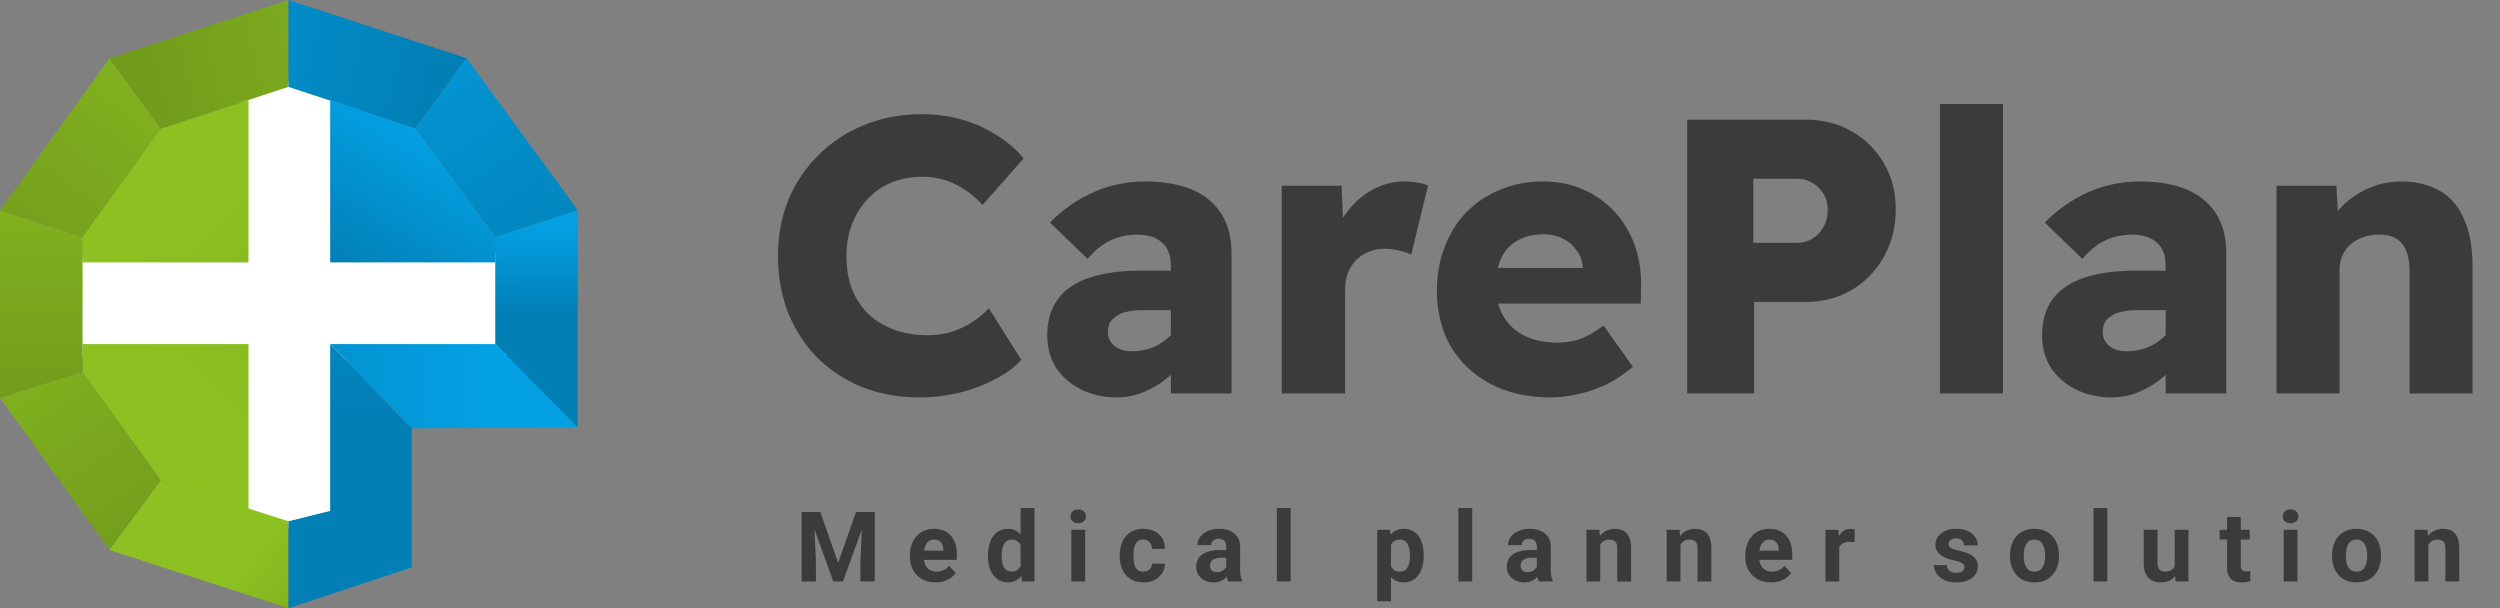 <svg 
  width="1636" 
  height="398" 
  viewBox="0 0 1636 398" 
  fill="none" 
  xmlns="http://www.w3.org/2000/svg"
>
  <rect x="0" y="0" width="1636" height="398" fill="#808080" stroke="none"/>
  <path fill="#3B3B3B" d="M601.78 260.06C588.297 260.06 575.839 257.841 564.404 253.404C553.14 248.796 543.327 242.396 534.964 234.204C526.772 225.841 520.372 216.028 515.764 204.764C511.327 193.329 509.108 180.871 509.108 167.388C509.108 154.076 511.412 141.788 516.02 130.524C520.799 119.26 527.455 109.447 535.988 101.084C544.521 92.721 554.505 86.236 565.94 81.628C577.545 77.02 590.089 74.716 603.572 74.716C612.105 74.716 620.468 75.825 628.66 78.044C636.852 80.263 644.447 83.591 651.444 88.028C658.612 92.295 664.756 97.5 669.876 103.644L642.996 134.108C637.705 128.305 631.732 123.783 625.076 120.54C618.591 117.297 611.337 115.676 603.316 115.676C596.489 115.676 590.004 116.871 583.86 119.26C577.887 121.649 572.681 125.148 568.244 129.756C563.807 134.364 560.308 139.825 557.748 146.14C555.188 152.455 553.908 159.623 553.908 167.644C553.908 175.495 555.103 182.663 557.492 189.148C560.052 195.463 563.636 200.924 568.244 205.532C573.023 209.969 578.655 213.383 585.14 215.772C591.796 218.161 599.135 219.356 607.156 219.356C612.447 219.356 617.481 218.673 622.26 217.308C627.209 215.772 631.817 213.639 636.084 210.908C640.351 208.177 644.02 205.105 647.092 201.692L668.34 235.484C664.244 240.092 658.612 244.273 651.444 248.028C644.447 251.783 636.596 254.769 627.892 256.988C619.359 259.036 610.655 260.06 601.78 260.06ZM766.224 257.5V174.044C766.224 167.047 764.261 161.927 760.336 158.684C756.581 155.271 751.291 153.564 744.464 153.564C737.808 153.564 731.835 154.844 726.544 157.404C721.424 159.793 716.475 163.804 711.696 169.436L687.12 145.628C695.312 137.265 704.699 130.695 715.28 125.916C725.861 121.137 737.381 118.748 749.84 118.748C761.275 118.748 771.173 120.455 779.536 123.868C787.899 127.281 794.384 132.487 798.992 139.484C803.6 146.481 805.904 155.356 805.904 166.108V257.5H766.224ZM730.896 260.06C722.363 260.06 714.597 258.353 707.6 254.94C700.773 251.527 695.312 246.833 691.216 240.86C687.291 234.716 685.328 227.548 685.328 219.356C685.328 212.359 686.608 206.215 689.168 200.924C691.728 195.633 695.483 191.281 700.432 187.868C705.552 184.284 711.867 181.639 719.376 179.932C727.056 178.055 735.931 177.116 746 177.116H787.216L784.912 202.972H747.024C743.44 202.972 740.283 203.313 737.552 203.996C734.821 204.508 732.517 205.447 730.64 206.812C728.763 208.007 727.312 209.457 726.288 211.164C725.435 212.871 725.008 214.919 725.008 217.308C725.008 219.868 725.691 222.087 727.056 223.964C728.421 225.841 730.213 227.292 732.432 228.316C734.821 229.34 737.552 229.852 740.624 229.852C745.061 229.852 749.243 229.169 753.168 227.804C757.264 226.268 760.848 224.135 763.92 221.404C767.163 218.673 769.723 215.516 771.6 211.932L778.768 230.364C775.184 236.167 770.832 241.287 765.712 245.724C760.763 250.161 755.301 253.66 749.328 256.22C743.525 258.78 737.381 260.06 730.896 260.06ZM838.776 257.5V121.564H877.944L879.736 165.852L872.056 157.148C874.275 149.98 877.688 143.495 882.296 137.692C886.904 131.889 892.365 127.281 898.68 123.868C905.165 120.455 911.907 118.748 918.904 118.748C921.976 118.748 924.792 119.004 927.352 119.516C930.083 119.857 932.472 120.455 934.52 121.308L923.512 166.62C921.635 165.596 919.075 164.743 915.832 164.06C912.76 163.207 909.517 162.78 906.104 162.78C902.349 162.78 898.851 163.463 895.608 164.828C892.536 166.023 889.805 167.815 887.416 170.204C885.197 172.593 883.405 175.409 882.04 178.652C880.845 181.895 880.248 185.564 880.248 189.66V257.5H838.776ZM1014.54 260.06C999.525 260.06 986.384 257.073 975.12 251.1C964.027 245.127 955.408 236.935 949.264 226.524C943.291 215.943 940.304 203.911 940.304 190.428C940.304 179.847 942.011 170.204 945.424 161.5C948.837 152.625 953.616 145.031 959.76 138.716C966.075 132.401 973.413 127.537 981.776 124.124C990.309 120.54 999.611 118.748 1009.68 118.748C1019.24 118.748 1027.94 120.455 1035.79 123.868C1043.64 127.281 1050.47 132.06 1056.27 138.204C1062.07 144.348 1066.51 151.601 1069.58 159.964C1072.66 168.327 1074.11 177.457 1073.94 187.356L1073.68 198.62H965.648L959.504 175.324H1040.14L1035.79 179.932V174.812C1035.45 170.545 1034.09 166.876 1031.7 163.804C1029.48 160.561 1026.49 158.001 1022.74 156.124C1019.15 154.247 1015.06 153.308 1010.45 153.308C1003.62 153.308 997.819 154.673 993.04 157.404C988.432 159.964 984.933 163.719 982.544 168.668C980.155 173.617 978.96 179.761 978.96 187.1C978.96 194.439 980.496 200.924 983.568 206.556C986.811 212.188 991.419 216.54 997.392 219.612C1003.54 222.684 1010.79 224.22 1019.15 224.22C1024.78 224.22 1029.9 223.367 1034.51 221.66C1039.12 219.953 1044.07 217.052 1049.36 212.956L1068.56 240.092C1063.27 244.529 1057.64 248.284 1051.66 251.356C1045.69 254.257 1039.55 256.391 1033.23 257.756C1027.09 259.292 1020.86 260.06 1014.54 260.06ZM1104.12 257.5V78.3H1181.69C1192.95 78.3 1203.02 80.86 1211.9 85.98C1220.77 91.1 1227.77 98.097 1232.89 106.972C1238.01 115.676 1240.57 125.66 1240.57 136.924C1240.57 148.359 1238.01 158.684 1232.89 167.9C1227.77 177.116 1220.77 184.369 1211.9 189.66C1203.02 194.951 1192.95 197.596 1181.69 197.596H1147.9V257.5H1104.12ZM1147.39 158.94H1175.8C1179.56 158.94 1182.88 158.087 1185.79 156.38C1188.86 154.503 1191.33 151.943 1193.21 148.7C1195.09 145.457 1196.03 141.788 1196.03 137.692C1196.03 133.425 1195.09 129.756 1193.21 126.684C1191.33 123.612 1188.86 121.223 1185.79 119.516C1182.88 117.809 1179.56 116.956 1175.8 116.956H1147.39V158.94ZM1269.53 257.5V68.06H1310.74V257.5H1269.53ZM1417.22 257.5V174.044C1417.22 167.047 1415.26 161.927 1411.34 158.684C1407.58 155.271 1402.29 153.564 1395.46 153.564C1388.81 153.564 1382.83 154.844 1377.54 157.404C1372.42 159.793 1367.47 163.804 1362.7 169.436L1338.12 145.628C1346.31 137.265 1355.7 130.695 1366.28 125.916C1376.86 121.137 1388.38 118.748 1400.84 118.748C1412.27 118.748 1422.17 120.455 1430.54 123.868C1438.9 127.281 1445.38 132.487 1449.99 139.484C1454.6 146.481 1456.9 155.356 1456.9 166.108V257.5H1417.22ZM1381.9 260.06C1373.36 260.06 1365.6 258.353 1358.6 254.94C1351.77 251.527 1346.31 246.833 1342.22 240.86C1338.29 234.716 1336.33 227.548 1336.33 219.356C1336.33 212.359 1337.61 206.215 1340.17 200.924C1342.73 195.633 1346.48 191.281 1351.43 187.868C1356.55 184.284 1362.87 181.639 1370.38 179.932C1378.06 178.055 1386.93 177.116 1397 177.116H1438.22L1435.91 202.972H1398.02C1394.44 202.972 1391.28 203.313 1388.55 203.996C1385.82 204.508 1383.52 205.447 1381.64 206.812C1379.76 208.007 1378.31 209.457 1377.29 211.164C1376.43 212.871 1376.01 214.919 1376.01 217.308C1376.01 219.868 1376.69 222.087 1378.06 223.964C1379.42 225.841 1381.21 227.292 1383.43 228.316C1385.82 229.34 1388.55 229.852 1391.62 229.852C1396.06 229.852 1400.24 229.169 1404.17 227.804C1408.26 226.268 1411.85 224.135 1414.92 221.404C1418.16 218.673 1420.72 215.516 1422.6 211.932L1429.77 230.364C1426.18 236.167 1421.83 241.287 1416.71 245.724C1411.76 250.161 1406.3 253.66 1400.33 256.22C1394.53 258.78 1388.38 260.06 1381.9 260.06ZM1489.78 257.5V121.564H1528.94L1530.48 149.212L1522.03 152.284C1523.91 146.14 1527.24 140.593 1532.02 135.644C1536.97 130.524 1542.85 126.428 1549.68 123.356C1556.51 120.284 1563.67 118.748 1571.18 118.748C1581.42 118.748 1590.04 120.881 1597.04 125.148C1604.04 129.244 1609.24 135.473 1612.66 143.836C1616.24 152.028 1618.03 162.183 1618.03 174.3V257.5H1576.82V177.372C1576.82 171.911 1576.05 167.388 1574.51 163.804C1572.98 160.22 1570.67 157.575 1567.6 155.868C1564.53 154.161 1560.69 153.393 1556.08 153.564C1552.5 153.564 1549.17 154.161 1546.1 155.356C1543.02 156.38 1540.29 158.001 1537.9 160.22C1535.69 162.268 1533.98 164.657 1532.78 167.388C1531.59 170.119 1530.99 173.191 1530.99 176.604V257.5H1510.26C1505.82 257.5 1501.81 257.5 1498.22 257.5C1494.81 257.5 1491.99 257.5 1489.78 257.5Z"/>
  <path fill="#3B3B3B" d="M528.865 335H536.803L548.49 368.406L560.178 335H568.115L551.678 380.5H545.303L528.865 335ZM524.584 335H532.49L533.928 367.562V380.5H524.584V335ZM564.49 335H572.428V380.5H563.053V367.562L564.49 335ZM612.286 381.125C609.661 381.125 607.307 380.708 605.224 379.875C603.141 379.021 601.37 377.844 599.911 376.344C598.474 374.844 597.37 373.104 596.599 371.125C595.828 369.125 595.443 367 595.443 364.75V363.5C595.443 360.938 595.807 358.594 596.536 356.469C597.266 354.344 598.307 352.5 599.661 350.938C601.036 349.375 602.703 348.177 604.661 347.344C606.62 346.49 608.828 346.062 611.286 346.062C613.682 346.062 615.807 346.458 617.661 347.25C619.516 348.042 621.068 349.167 622.318 350.625C623.588 352.083 624.547 353.833 625.193 355.875C625.838 357.896 626.161 360.146 626.161 362.625V366.375H599.286V360.375H617.318V359.688C617.318 358.438 617.088 357.323 616.63 356.344C616.193 355.344 615.526 354.552 614.63 353.969C613.734 353.385 612.588 353.094 611.193 353.094C610.005 353.094 608.984 353.354 608.13 353.875C607.276 354.396 606.578 355.125 606.036 356.062C605.516 357 605.12 358.104 604.849 359.375C604.599 360.625 604.474 362 604.474 363.5V364.75C604.474 366.104 604.661 367.354 605.036 368.5C605.432 369.646 605.984 370.635 606.693 371.469C607.422 372.302 608.297 372.948 609.318 373.406C610.359 373.865 611.536 374.094 612.849 374.094C614.474 374.094 615.984 373.781 617.38 373.156C618.797 372.51 620.016 371.542 621.036 370.25L625.411 375C624.703 376.021 623.734 377 622.505 377.938C621.297 378.875 619.838 379.646 618.13 380.25C616.422 380.833 614.474 381.125 612.286 381.125ZM667.895 373.125V332.5H676.958V380.5H668.801L667.895 373.125ZM646.52 364V363.344C646.52 360.76 646.812 358.417 647.395 356.312C647.978 354.188 648.833 352.365 649.958 350.844C651.083 349.323 652.468 348.146 654.114 347.312C655.76 346.479 657.635 346.062 659.739 346.062C661.718 346.062 663.447 346.479 664.926 347.312C666.426 348.146 667.697 349.333 668.739 350.875C669.801 352.396 670.656 354.198 671.301 356.281C671.947 358.344 672.416 360.604 672.708 363.062V364.5C672.416 366.854 671.947 369.042 671.301 371.062C670.656 373.083 669.801 374.854 668.739 376.375C667.697 377.875 666.426 379.042 664.926 379.875C663.426 380.708 661.676 381.125 659.676 381.125C657.572 381.125 655.697 380.698 654.051 379.844C652.426 378.99 651.051 377.792 649.926 376.25C648.822 374.708 647.978 372.896 647.395 370.812C646.812 368.729 646.52 366.458 646.52 364ZM655.52 363.344V364C655.52 365.396 655.624 366.698 655.833 367.906C656.062 369.115 656.426 370.188 656.926 371.125C657.447 372.042 658.114 372.76 658.926 373.281C659.76 373.781 660.77 374.031 661.958 374.031C663.499 374.031 664.77 373.688 665.77 373C666.77 372.292 667.531 371.323 668.051 370.094C668.593 368.865 668.906 367.448 668.989 365.844V361.75C668.926 360.438 668.739 359.26 668.426 358.219C668.135 357.156 667.697 356.25 667.114 355.5C666.551 354.75 665.843 354.167 664.989 353.75C664.156 353.333 663.166 353.125 662.02 353.125C660.853 353.125 659.853 353.396 659.02 353.938C658.187 354.458 657.51 355.177 656.989 356.094C656.489 357.01 656.114 358.094 655.864 359.344C655.635 360.573 655.52 361.906 655.52 363.344ZM710.129 346.688V380.5H701.098V346.688H710.129ZM700.535 337.875C700.535 336.562 700.993 335.479 701.91 334.625C702.827 333.771 704.056 333.344 705.598 333.344C707.118 333.344 708.337 333.771 709.254 334.625C710.191 335.479 710.66 336.562 710.66 337.875C710.66 339.188 710.191 340.271 709.254 341.125C708.337 341.979 707.118 342.406 705.598 342.406C704.056 342.406 702.827 341.979 701.91 341.125C700.993 340.271 700.535 339.188 700.535 337.875ZM748.175 374.094C749.279 374.094 750.258 373.885 751.113 373.469C751.967 373.031 752.633 372.427 753.113 371.656C753.613 370.865 753.873 369.938 753.894 368.875H762.363C762.342 371.25 761.706 373.365 760.456 375.219C759.206 377.052 757.529 378.5 755.425 379.562C753.321 380.604 750.967 381.125 748.363 381.125C745.738 381.125 743.446 380.688 741.488 379.812C739.55 378.938 737.936 377.729 736.644 376.188C735.352 374.625 734.383 372.812 733.738 370.75C733.092 368.667 732.769 366.438 732.769 364.062V363.156C732.769 360.76 733.092 358.531 733.738 356.469C734.383 354.385 735.352 352.573 736.644 351.031C737.936 349.469 739.55 348.25 741.488 347.375C743.425 346.5 745.696 346.062 748.3 346.062C751.071 346.062 753.498 346.594 755.581 347.656C757.686 348.719 759.331 350.24 760.519 352.219C761.727 354.177 762.342 356.5 762.363 359.188H753.894C753.873 358.062 753.633 357.042 753.175 356.125C752.738 355.208 752.092 354.479 751.238 353.938C750.404 353.375 749.373 353.094 748.144 353.094C746.831 353.094 745.758 353.375 744.925 353.938C744.092 354.479 743.446 355.229 742.988 356.188C742.529 357.125 742.206 358.198 742.019 359.406C741.852 360.594 741.769 361.844 741.769 363.156V364.062C741.769 365.375 741.852 366.635 742.019 367.844C742.186 369.052 742.498 370.125 742.956 371.062C743.436 372 744.092 372.74 744.925 373.281C745.758 373.823 746.842 374.094 748.175 374.094ZM802.471 372.875V357.812C802.471 356.729 802.294 355.802 801.94 355.031C801.586 354.24 801.034 353.625 800.284 353.188C799.555 352.75 798.607 352.531 797.44 352.531C796.44 352.531 795.576 352.708 794.846 353.062C794.117 353.396 793.555 353.885 793.159 354.531C792.763 355.156 792.565 355.896 792.565 356.75H783.565C783.565 355.312 783.898 353.948 784.565 352.656C785.232 351.365 786.201 350.229 787.471 349.25C788.742 348.25 790.253 347.469 792.003 346.906C793.773 346.344 795.753 346.062 797.94 346.062C800.565 346.062 802.898 346.5 804.94 347.375C806.982 348.25 808.586 349.562 809.753 351.312C810.94 353.062 811.534 355.25 811.534 357.875V372.344C811.534 374.198 811.648 375.719 811.878 376.906C812.107 378.073 812.44 379.094 812.878 379.969V380.5H803.784C803.346 379.583 803.013 378.438 802.784 377.062C802.576 375.667 802.471 374.271 802.471 372.875ZM803.659 359.906L803.721 365H798.69C797.503 365 796.471 365.135 795.596 365.406C794.721 365.677 794.003 366.062 793.44 366.562C792.878 367.042 792.461 367.604 792.19 368.25C791.94 368.896 791.815 369.604 791.815 370.375C791.815 371.146 791.992 371.844 792.346 372.469C792.701 373.073 793.211 373.552 793.878 373.906C794.544 374.24 795.326 374.406 796.221 374.406C797.576 374.406 798.753 374.135 799.753 373.594C800.753 373.052 801.523 372.385 802.065 371.594C802.628 370.802 802.919 370.052 802.94 369.344L805.315 373.156C804.982 374.01 804.523 374.896 803.94 375.812C803.378 376.729 802.659 377.594 801.784 378.406C800.909 379.198 799.857 379.854 798.628 380.375C797.398 380.875 795.94 381.125 794.253 381.125C792.107 381.125 790.159 380.698 788.409 379.844C786.68 378.969 785.305 377.771 784.284 376.25C783.284 374.708 782.784 372.958 782.784 371C782.784 369.229 783.117 367.656 783.784 366.281C784.451 364.906 785.43 363.75 786.721 362.812C788.034 361.854 789.669 361.135 791.628 360.656C793.586 360.156 795.857 359.906 798.44 359.906H803.659ZM844.611 332.5V380.5H835.58V332.5H844.611ZM910.266 353.188V393.5H901.266V346.688H909.61L910.266 353.188ZM931.673 363.219V363.875C931.673 366.333 931.381 368.615 930.798 370.719C930.235 372.823 929.402 374.656 928.298 376.219C927.193 377.76 925.818 378.969 924.173 379.844C922.548 380.698 920.673 381.125 918.548 381.125C916.485 381.125 914.693 380.708 913.173 379.875C911.652 379.042 910.371 377.875 909.329 376.375C908.308 374.854 907.485 373.094 906.86 371.094C906.235 369.094 905.756 366.948 905.423 364.656V362.938C905.756 360.479 906.235 358.229 906.86 356.188C907.485 354.125 908.308 352.344 909.329 350.844C910.371 349.323 911.641 348.146 913.141 347.312C914.662 346.479 916.443 346.062 918.485 346.062C920.631 346.062 922.516 346.469 924.141 347.281C925.787 348.094 927.162 349.26 928.266 350.781C929.391 352.302 930.235 354.115 930.798 356.219C931.381 358.323 931.673 360.656 931.673 363.219ZM922.641 363.875V363.219C922.641 361.781 922.516 360.458 922.266 359.25C922.037 358.021 921.662 356.948 921.141 356.031C920.641 355.115 919.975 354.406 919.141 353.906C918.329 353.385 917.339 353.125 916.173 353.125C914.943 353.125 913.891 353.323 913.016 353.719C912.162 354.115 911.464 354.688 910.923 355.438C910.381 356.188 909.975 357.083 909.704 358.125C909.433 359.167 909.266 360.344 909.204 361.656V366C909.308 367.542 909.6 368.927 910.079 370.156C910.558 371.365 911.298 372.323 912.298 373.031C913.298 373.74 914.61 374.094 916.235 374.094C917.423 374.094 918.423 373.833 919.235 373.312C920.048 372.771 920.704 372.031 921.204 371.094C921.725 370.156 922.089 369.073 922.298 367.844C922.527 366.615 922.641 365.292 922.641 363.875ZM963.406 332.5V380.5H954.375V332.5H963.406ZM1005.73 372.875V357.812C1005.73 356.729 1005.56 355.802 1005.2 355.031C1004.85 354.24 1004.3 353.625 1003.55 353.188C1002.82 352.75 1001.87 352.531 1000.7 352.531C999.703 352.531 998.838 352.708 998.109 353.062C997.38 353.396 996.817 353.885 996.421 354.531C996.026 355.156 995.828 355.896 995.828 356.75H986.828C986.828 355.312 987.161 353.948 987.828 352.656C988.494 351.365 989.463 350.229 990.734 349.25C992.005 348.25 993.515 347.469 995.265 346.906C997.036 346.344 999.015 346.062 1001.2 346.062C1003.83 346.062 1006.16 346.5 1008.2 347.375C1010.24 348.25 1011.85 349.562 1013.02 351.312C1014.2 353.062 1014.8 355.25 1014.8 357.875V372.344C1014.8 374.198 1014.91 375.719 1015.14 376.906C1015.37 378.073 1015.7 379.094 1016.14 379.969V380.5H1007.05C1006.61 379.583 1006.28 378.438 1006.05 377.062C1005.84 375.667 1005.73 374.271 1005.73 372.875ZM1006.92 359.906L1006.98 365H1001.95C1000.77 365 999.734 365.135 998.859 365.406C997.984 365.677 997.265 366.062 996.703 366.562C996.14 367.042 995.723 367.604 995.453 368.25C995.203 368.896 995.078 369.604 995.078 370.375C995.078 371.146 995.255 371.844 995.609 372.469C995.963 373.073 996.473 373.552 997.14 373.906C997.807 374.24 998.588 374.406 999.484 374.406C1000.84 374.406 1002.02 374.135 1003.02 373.594C1004.02 373.052 1004.79 372.385 1005.33 371.594C1005.89 370.802 1006.18 370.052 1006.2 369.344L1008.58 373.156C1008.24 374.01 1007.79 374.896 1007.2 375.812C1006.64 376.729 1005.92 377.594 1005.05 378.406C1004.17 379.198 1003.12 379.854 1001.89 380.375C1000.66 380.875 999.203 381.125 997.515 381.125C995.369 381.125 993.421 380.698 991.671 379.844C989.942 378.969 988.567 377.771 987.546 376.25C986.546 374.708 986.046 372.958 986.046 371C986.046 369.229 986.38 367.656 987.046 366.281C987.713 364.906 988.692 363.75 989.984 362.812C991.296 361.854 992.932 361.135 994.89 360.656C996.848 360.156 999.119 359.906 1001.7 359.906H1006.92ZM1047.19 353.906V380.5H1038.19V346.688H1046.62L1047.19 353.906ZM1045.87 362.406H1043.44C1043.44 359.906 1043.76 357.656 1044.41 355.656C1045.05 353.635 1045.96 351.917 1047.12 350.5C1048.29 349.062 1049.68 347.969 1051.28 347.219C1052.91 346.448 1054.72 346.062 1056.72 346.062C1058.3 346.062 1059.75 346.292 1061.06 346.75C1062.37 347.208 1063.5 347.938 1064.44 348.938C1065.39 349.938 1066.12 351.26 1066.62 352.906C1067.14 354.552 1067.41 356.562 1067.41 358.938V380.5H1058.34V358.906C1058.34 357.406 1058.13 356.24 1057.72 355.406C1057.3 354.573 1056.69 353.99 1055.87 353.656C1055.08 353.302 1054.1 353.125 1052.94 353.125C1051.73 353.125 1050.68 353.365 1049.78 353.844C1048.91 354.323 1048.18 354.99 1047.59 355.844C1047.03 356.677 1046.6 357.656 1046.31 358.781C1046.02 359.906 1045.87 361.115 1045.87 362.406ZM1099.7 353.906V380.5H1090.7V346.688H1099.14L1099.7 353.906ZM1098.39 362.406H1095.95C1095.95 359.906 1096.27 357.656 1096.92 355.656C1097.57 353.635 1098.47 351.917 1099.64 350.5C1100.81 349.062 1102.19 347.969 1103.8 347.219C1105.42 346.448 1107.23 346.062 1109.23 346.062C1110.82 346.062 1112.26 346.292 1113.58 346.75C1114.89 347.208 1116.01 347.938 1116.95 348.938C1117.91 349.938 1118.64 351.26 1119.14 352.906C1119.66 354.552 1119.92 356.562 1119.92 358.938V380.5H1110.86V358.906C1110.86 357.406 1110.65 356.24 1110.23 355.406C1109.82 354.573 1109.2 353.99 1108.39 353.656C1107.6 353.302 1106.62 353.125 1105.45 353.125C1104.24 353.125 1103.19 353.365 1102.3 353.844C1101.42 354.323 1100.69 354.99 1100.11 355.844C1099.55 356.677 1099.12 357.656 1098.83 358.781C1098.53 359.906 1098.39 361.115 1098.39 362.406ZM1158.97 381.125C1156.34 381.125 1153.99 380.708 1151.9 379.875C1149.82 379.021 1148.05 377.844 1146.59 376.344C1145.15 374.844 1144.05 373.104 1143.28 371.125C1142.51 369.125 1142.12 367 1142.12 364.75V363.5C1142.12 360.938 1142.49 358.594 1143.22 356.469C1143.95 354.344 1144.99 352.5 1146.34 350.938C1147.72 349.375 1149.38 348.177 1151.34 347.344C1153.3 346.49 1155.51 346.062 1157.97 346.062C1160.36 346.062 1162.49 346.458 1164.34 347.25C1166.2 348.042 1167.75 349.167 1169 350.625C1170.27 352.083 1171.23 353.833 1171.87 355.875C1172.52 357.896 1172.84 360.146 1172.84 362.625V366.375H1145.97V360.375H1164V359.688C1164 358.438 1163.77 357.323 1163.31 356.344C1162.87 355.344 1162.21 354.552 1161.31 353.969C1160.41 353.385 1159.27 353.094 1157.87 353.094C1156.69 353.094 1155.66 353.354 1154.81 353.875C1153.96 354.396 1153.26 355.125 1152.72 356.062C1152.2 357 1151.8 358.104 1151.53 359.375C1151.28 360.625 1151.15 362 1151.15 363.5V364.75C1151.15 366.104 1151.34 367.354 1151.72 368.5C1152.11 369.646 1152.66 370.635 1153.37 371.469C1154.1 372.302 1154.98 372.948 1156 373.406C1157.04 373.865 1158.22 374.094 1159.53 374.094C1161.15 374.094 1162.66 373.781 1164.06 373.156C1165.48 372.51 1166.7 371.542 1167.72 370.25L1172.09 375C1171.38 376.021 1170.41 377 1169.19 377.938C1167.98 378.875 1166.52 379.646 1164.81 380.25C1163.1 380.833 1161.15 381.125 1158.97 381.125ZM1203.61 354.062V380.5H1194.61V346.688H1203.08L1203.61 354.062ZM1213.79 346.469L1213.64 354.812C1213.2 354.75 1212.67 354.698 1212.04 354.656C1211.44 354.594 1210.89 354.562 1210.39 354.562C1209.12 354.562 1208.01 354.729 1207.08 355.062C1206.16 355.375 1205.39 355.844 1204.76 356.469C1204.16 357.094 1203.7 357.854 1203.39 358.75C1203.1 359.646 1202.93 360.667 1202.89 361.812L1201.08 361.25C1201.08 359.062 1201.29 357.052 1201.73 355.219C1202.17 353.365 1202.8 351.75 1203.64 350.375C1204.49 349 1205.53 347.938 1206.76 347.188C1207.99 346.438 1209.4 346.062 1210.98 346.062C1211.48 346.062 1211.99 346.104 1212.51 346.188C1213.03 346.25 1213.46 346.344 1213.79 346.469ZM1285.54 371.156C1285.54 370.51 1285.36 369.927 1284.98 369.406C1284.61 368.885 1283.91 368.406 1282.89 367.969C1281.89 367.51 1280.44 367.094 1278.54 366.719C1276.83 366.344 1275.24 365.875 1273.76 365.312C1272.3 364.729 1271.03 364.031 1269.95 363.219C1268.89 362.406 1268.05 361.448 1267.45 360.344C1266.84 359.219 1266.54 357.938 1266.54 356.5C1266.54 355.083 1266.84 353.75 1267.45 352.5C1268.07 351.25 1268.96 350.146 1270.11 349.188C1271.27 348.208 1272.69 347.448 1274.36 346.906C1276.04 346.344 1277.94 346.062 1280.04 346.062C1282.98 346.062 1285.5 346.531 1287.61 347.469C1289.73 348.406 1291.36 349.698 1292.48 351.344C1293.63 352.969 1294.2 354.823 1294.2 356.906H1285.2C1285.2 356.031 1285.01 355.25 1284.64 354.562C1284.28 353.854 1283.72 353.302 1282.95 352.906C1282.2 352.49 1281.22 352.281 1280.01 352.281C1279.01 352.281 1278.15 352.458 1277.42 352.812C1276.69 353.146 1276.13 353.604 1275.73 354.188C1275.36 354.75 1275.17 355.375 1275.17 356.062C1275.17 356.583 1275.27 357.052 1275.48 357.469C1275.71 357.865 1276.07 358.229 1276.57 358.562C1277.07 358.896 1277.72 359.208 1278.51 359.5C1279.32 359.771 1280.32 360.021 1281.51 360.25C1283.95 360.75 1286.13 361.406 1288.04 362.219C1289.96 363.01 1291.48 364.094 1292.61 365.469C1293.73 366.823 1294.29 368.604 1294.29 370.812C1294.29 372.312 1293.96 373.688 1293.29 374.938C1292.63 376.188 1291.67 377.281 1290.42 378.219C1289.17 379.135 1287.67 379.854 1285.92 380.375C1284.19 380.875 1282.24 381.125 1280.07 381.125C1276.93 381.125 1274.26 380.562 1272.07 379.438C1269.91 378.312 1268.26 376.885 1267.14 375.156C1266.03 373.406 1265.48 371.615 1265.48 369.781H1274.01C1274.05 371.01 1274.37 372 1274.95 372.75C1275.55 373.5 1276.31 374.042 1277.23 374.375C1278.17 374.708 1279.18 374.875 1280.26 374.875C1281.43 374.875 1282.4 374.719 1283.17 374.406C1283.94 374.073 1284.52 373.635 1284.92 373.094C1285.33 372.531 1285.54 371.885 1285.54 371.156ZM1315.34 363.938V363.281C1315.34 360.802 1315.69 358.521 1316.4 356.438C1317.11 354.333 1318.14 352.51 1319.5 350.969C1320.85 349.427 1322.52 348.229 1324.5 347.375C1326.47 346.5 1328.75 346.062 1331.31 346.062C1333.87 346.062 1336.15 346.5 1338.15 347.375C1340.15 348.229 1341.83 349.427 1343.18 350.969C1344.56 352.51 1345.6 354.333 1346.31 356.438C1347.02 358.521 1347.37 360.802 1347.37 363.281V363.938C1347.37 366.396 1347.02 368.677 1346.31 370.781C1345.6 372.865 1344.56 374.688 1343.18 376.25C1341.83 377.792 1340.16 378.99 1338.18 379.844C1336.2 380.698 1333.93 381.125 1331.37 381.125C1328.81 381.125 1326.53 380.698 1324.53 379.844C1322.55 378.99 1320.87 377.792 1319.5 376.25C1318.14 374.688 1317.11 372.865 1316.4 370.781C1315.69 368.677 1315.34 366.396 1315.34 363.938ZM1324.34 363.281V363.938C1324.34 365.354 1324.46 366.677 1324.71 367.906C1324.96 369.135 1325.36 370.219 1325.9 371.156C1326.46 372.073 1327.19 372.792 1328.09 373.312C1328.98 373.833 1330.08 374.094 1331.37 374.094C1332.62 374.094 1333.69 373.833 1334.59 373.312C1335.48 372.792 1336.2 372.073 1336.75 371.156C1337.29 370.219 1337.68 369.135 1337.93 367.906C1338.2 366.677 1338.34 365.354 1338.34 363.938V363.281C1338.34 361.906 1338.2 360.615 1337.93 359.406C1337.68 358.177 1337.28 357.094 1336.71 356.156C1336.17 355.198 1335.45 354.448 1334.56 353.906C1333.66 353.365 1332.58 353.094 1331.31 353.094C1330.04 353.094 1328.95 353.365 1328.06 353.906C1327.18 354.448 1326.46 355.198 1325.9 356.156C1325.36 357.094 1324.96 358.177 1324.71 359.406C1324.46 360.615 1324.34 361.906 1324.34 363.281ZM1379.04 332.5V380.5H1370.01V332.5H1379.04ZM1423.12 372.406V346.688H1432.12V380.5H1423.65L1423.12 372.406ZM1424.12 365.469L1426.78 365.406C1426.78 367.656 1426.51 369.75 1425.99 371.688C1425.47 373.604 1424.69 375.271 1423.65 376.688C1422.61 378.083 1421.3 379.177 1419.71 379.969C1418.13 380.74 1416.26 381.125 1414.12 381.125C1412.47 381.125 1410.95 380.896 1409.56 380.438C1408.18 379.958 1406.99 379.219 1405.99 378.219C1405.01 377.198 1404.24 375.896 1403.68 374.312C1403.14 372.708 1402.87 370.781 1402.87 368.531V346.688H1411.87V368.594C1411.87 369.594 1411.98 370.438 1412.21 371.125C1412.46 371.812 1412.81 372.375 1413.24 372.812C1413.68 373.25 1414.19 373.562 1414.78 373.75C1415.38 373.938 1416.05 374.031 1416.78 374.031C1418.63 374.031 1420.09 373.656 1421.15 372.906C1422.23 372.156 1422.99 371.135 1423.43 369.844C1423.89 368.531 1424.12 367.073 1424.12 365.469ZM1472.2 346.688V353.062H1452.51V346.688H1472.2ZM1457.38 338.344H1466.38V370.312C1466.38 371.292 1466.51 372.042 1466.76 372.562C1467.03 373.083 1467.43 373.448 1467.95 373.656C1468.47 373.844 1469.12 373.938 1469.92 373.938C1470.48 373.938 1470.98 373.917 1471.42 373.875C1471.87 373.812 1472.26 373.75 1472.57 373.688L1472.6 380.312C1471.83 380.562 1471 380.76 1470.1 380.906C1469.21 381.052 1468.22 381.125 1467.13 381.125C1465.15 381.125 1463.43 380.802 1461.95 380.156C1460.49 379.49 1459.36 378.427 1458.57 376.969C1457.78 375.51 1457.38 373.594 1457.38 371.219V338.344ZM1503.46 346.688V380.5H1494.43V346.688H1503.46ZM1493.87 337.875C1493.87 336.562 1494.33 335.479 1495.24 334.625C1496.16 333.771 1497.39 333.344 1498.93 333.344C1500.45 333.344 1501.67 333.771 1502.59 334.625C1503.52 335.479 1503.99 336.562 1503.99 337.875C1503.99 339.188 1503.52 340.271 1502.59 341.125C1501.67 341.979 1500.45 342.406 1498.93 342.406C1497.39 342.406 1496.16 341.979 1495.24 341.125C1494.33 340.271 1493.87 339.188 1493.87 337.875ZM1526.1 363.938V363.281C1526.1 360.802 1526.46 358.521 1527.16 356.438C1527.87 354.333 1528.9 352.51 1530.26 350.969C1531.61 349.427 1533.28 348.229 1535.26 347.375C1537.24 346.5 1539.51 346.062 1542.07 346.062C1544.63 346.062 1546.91 346.5 1548.91 347.375C1550.91 348.229 1552.59 349.427 1553.95 350.969C1555.32 352.51 1556.36 354.333 1557.07 356.438C1557.78 358.521 1558.13 360.802 1558.13 363.281V363.938C1558.13 366.396 1557.78 368.677 1557.07 370.781C1556.36 372.865 1555.32 374.688 1553.95 376.25C1552.59 377.792 1550.92 378.99 1548.95 379.844C1546.97 380.698 1544.7 381.125 1542.13 381.125C1539.57 381.125 1537.29 380.698 1535.29 379.844C1533.31 378.99 1531.63 377.792 1530.26 376.25C1528.9 374.688 1527.87 372.865 1527.16 370.781C1526.46 368.677 1526.1 366.396 1526.1 363.938ZM1535.1 363.281V363.938C1535.1 365.354 1535.23 366.677 1535.48 367.906C1535.73 369.135 1536.12 370.219 1536.66 371.156C1537.23 372.073 1537.96 372.792 1538.85 373.312C1539.75 373.833 1540.84 374.094 1542.13 374.094C1543.38 374.094 1544.46 373.833 1545.35 373.312C1546.25 372.792 1546.97 372.073 1547.51 371.156C1548.05 370.219 1548.45 369.135 1548.7 367.906C1548.97 366.677 1549.1 365.354 1549.1 363.938V363.281C1549.1 361.906 1548.97 360.615 1548.7 359.406C1548.45 358.177 1548.04 357.094 1547.48 356.156C1546.93 355.198 1546.22 354.448 1545.32 353.906C1544.42 353.365 1543.34 353.094 1542.07 353.094C1540.8 353.094 1539.72 353.365 1538.82 353.906C1537.95 354.448 1537.23 355.198 1536.66 356.156C1536.12 357.094 1535.73 358.177 1535.48 359.406C1535.23 360.615 1535.1 361.906 1535.1 363.281ZM1589.12 353.906V380.5H1580.12V346.688H1588.55L1589.12 353.906ZM1587.8 362.406H1585.37C1585.37 359.906 1585.69 357.656 1586.34 355.656C1586.98 353.635 1587.89 351.917 1589.05 350.5C1590.22 349.062 1591.61 347.969 1593.21 347.219C1594.84 346.448 1596.65 346.062 1598.65 346.062C1600.23 346.062 1601.68 346.292 1602.99 346.75C1604.3 347.208 1605.43 347.938 1606.37 348.938C1607.32 349.938 1608.05 351.26 1608.55 352.906C1609.07 354.552 1609.34 356.562 1609.34 358.938V380.5H1600.27V358.906C1600.27 357.406 1600.06 356.24 1599.65 355.406C1599.23 354.573 1598.62 353.99 1597.8 353.656C1597.01 353.302 1596.03 353.125 1594.87 353.125C1593.66 353.125 1592.61 353.365 1591.71 353.844C1590.84 354.323 1590.11 354.99 1589.52 355.844C1588.96 356.677 1588.53 357.656 1588.24 358.781C1587.95 359.906 1587.8 361.115 1587.8 362.406Z"/>
  <path fill="white" d="M222 346V235.5H331.5V166H222V53H157.5V166H46V233.5L157.5 235.5L155 346H222Z"/>
  <path fill="url(#paint0_linear_222_32)" d="M105.186 84.149L162.611 65.386V171.709H54.014L53.446 155.22L105.186 84.149Z"/>
  <path fill="url(#paint1_linear_222_32)" d="M105.186 314.42L162.611 333.183V225.154H54.014V243.349L105.186 314.42Z"/>
  <path fill="url(#paint2_linear_222_32)" d="M71.64 38.094L0 137.594L54.014 155.22L105.186 84.149L71.64 38.094Z"/>
  <path fill="url(#paint3_linear_222_32)" d="M71.64 38.094L188.766 0V56.857L105.186 84.149L71.64 38.094Z"/>
  <path fill="url(#paint4_linear_222_32)" d="M0 137.594V260.406L54.014 243.349V155.22L0 137.594Z"/>
  <path fill="url(#paint5_linear_222_32)" d="M0 260.406L71.64 359.906L105.186 314.42L54.014 243.349L0 260.406Z"/>
  <path fill="url(#paint6_linear_222_32)" d="M71.64 359.906L188.766 398V341.143L105.186 314.42L71.64 359.906Z"/>
  <path fill="url(#paint7_linear_222_32)" d="M269.503 371.277L188.766 398V341.143L216.057 334.32V225.154L269.503 280.306V371.277Z"/>
  <path fill="url(#paint8_linear_222_32)" d="M216.057 225.154H324.086L378.1 279.737L269.503 280.306L216.057 225.154Z"/>
  <path fill="url(#paint9_linear_222_32)" d="M271.777 84.149L188.766 56.857V0L305.323 38.094L271.777 84.149Z"/>
  <path fill="url(#paint10_linear_222_32)" d="M324.086 155.22L271.777 84.149L305.323 38.094L378.1 137.594L324.086 155.22Z"/>
  <path fill="url(#paint11_linear_222_32)" d="M324.086 225.154V155.22L378.1 137.594V279.737L324.086 225.154Z"/>
  <path fill="url(#paint12_linear_222_32)" d="M216.057 171.709V65.386L271.777 84.149L324.086 155.22V171.709H216.057Z"/>
  <defs>
  <linearGradient id="paint0_linear_222_32" x1="179.204" y1="70.235" x2="492.257" y2="373.684" gradientUnits="userSpaceOnUse">
    <stop stop-color="#8DC122"/>
    <stop offset="1" stop-color="#709A1B"/>
  </linearGradient>
  <linearGradient id="paint1_linear_222_32" x1="180.142" y1="328.874" x2="486.741" y2="17.3" gradientUnits="userSpaceOnUse">
    <stop stop-color="#8DC122"/>
    <stop offset="1" stop-color="#709A1B"/>
  </linearGradient>
  <linearGradient id="paint2_linear_222_32" x1="324.962" y1="79.214" x2="151.501" y2="307.068" gradientUnits="userSpaceOnUse">
    <stop stop-color="#8DC122"/>
    <stop offset="1" stop-color="#709A1B"/>
  </linearGradient>
  <linearGradient id="paint3_linear_222_32" x1="396.454" y1="102.189" x2="110.709" y2="172.987" gradientUnits="userSpaceOnUse">
    <stop stop-color="#8DC122"/>
    <stop offset="1" stop-color="#709A1B"/>
  </linearGradient>
  <linearGradient id="paint4_linear_222_32" x1="187.06" y1="31.324" x2="187.06" y2="274.546" gradientUnits="userSpaceOnUse">
    <stop stop-color="#8DC122"/>
    <stop offset="1" stop-color="#709A1B"/>
  </linearGradient>
  <linearGradient id="paint5_linear_222_32" x1="110.364" y1="31.063" x2="266.56" y2="267.678" gradientUnits="userSpaceOnUse">
    <stop stop-color="#8DC122"/>
    <stop offset="1" stop-color="#709A1B"/>
  </linearGradient>
  <linearGradient id="paint6_linear_222_32" x1="182.217" y1="334.32" x2="284.848" y2="413.26" gradientUnits="userSpaceOnUse">
    <stop stop-color="#8DC122"/>
    <stop offset="1" stop-color="#709A1B"/>
  </linearGradient>
  <linearGradient id="paint7_linear_222_32" x1="135.796" y1="20.947" x2="133.865" y2="271.053" gradientUnits="userSpaceOnUse">
    <stop stop-color="#03A0E3"/>
    <stop offset="1" stop-color="#027FB5"/>
  </linearGradient>
  <linearGradient id="paint8_linear_222_32" x1="315.747" y1="196.948" x2="63.68" y2="196.948" gradientUnits="userSpaceOnUse">
    <stop stop-color="#03A0E3"/>
    <stop offset="1" stop-color="#027FB5"/>
  </linearGradient>
  <linearGradient id="paint9_linear_222_32" x1="-2.96945e-06" y1="129.081" x2="254.737" y2="186.429" gradientUnits="userSpaceOnUse">
    <stop stop-color="#03A0E3"/>
    <stop offset="1" stop-color="#027FB5"/>
  </linearGradient>
  <linearGradient id="paint10_linear_222_32" x1="62.68" y1="77.282" x2="222.373" y2="314.039" gradientUnits="userSpaceOnUse">
    <stop stop-color="#03A0E3"/>
    <stop offset="1" stop-color="#027FB5"/>
  </linearGradient>
  <linearGradient id="paint11_linear_222_32" x1="324.735" y1="146.691" x2="324.45" y2="206.395" gradientUnits="userSpaceOnUse">
    <stop stop-color="#03A0E3"/>
    <stop offset="1" stop-color="#027FB5"/>
  </linearGradient>
  <linearGradient id="paint12_linear_222_32" x1="270.64" y1="84.149" x2="216.738" y2="172.126" gradientUnits="userSpaceOnUse">
    <stop stop-color="#03A0E3"/>
    <stop offset="1" stop-color="#027FB5"/>
  </linearGradient>
  </defs>
</svg>
